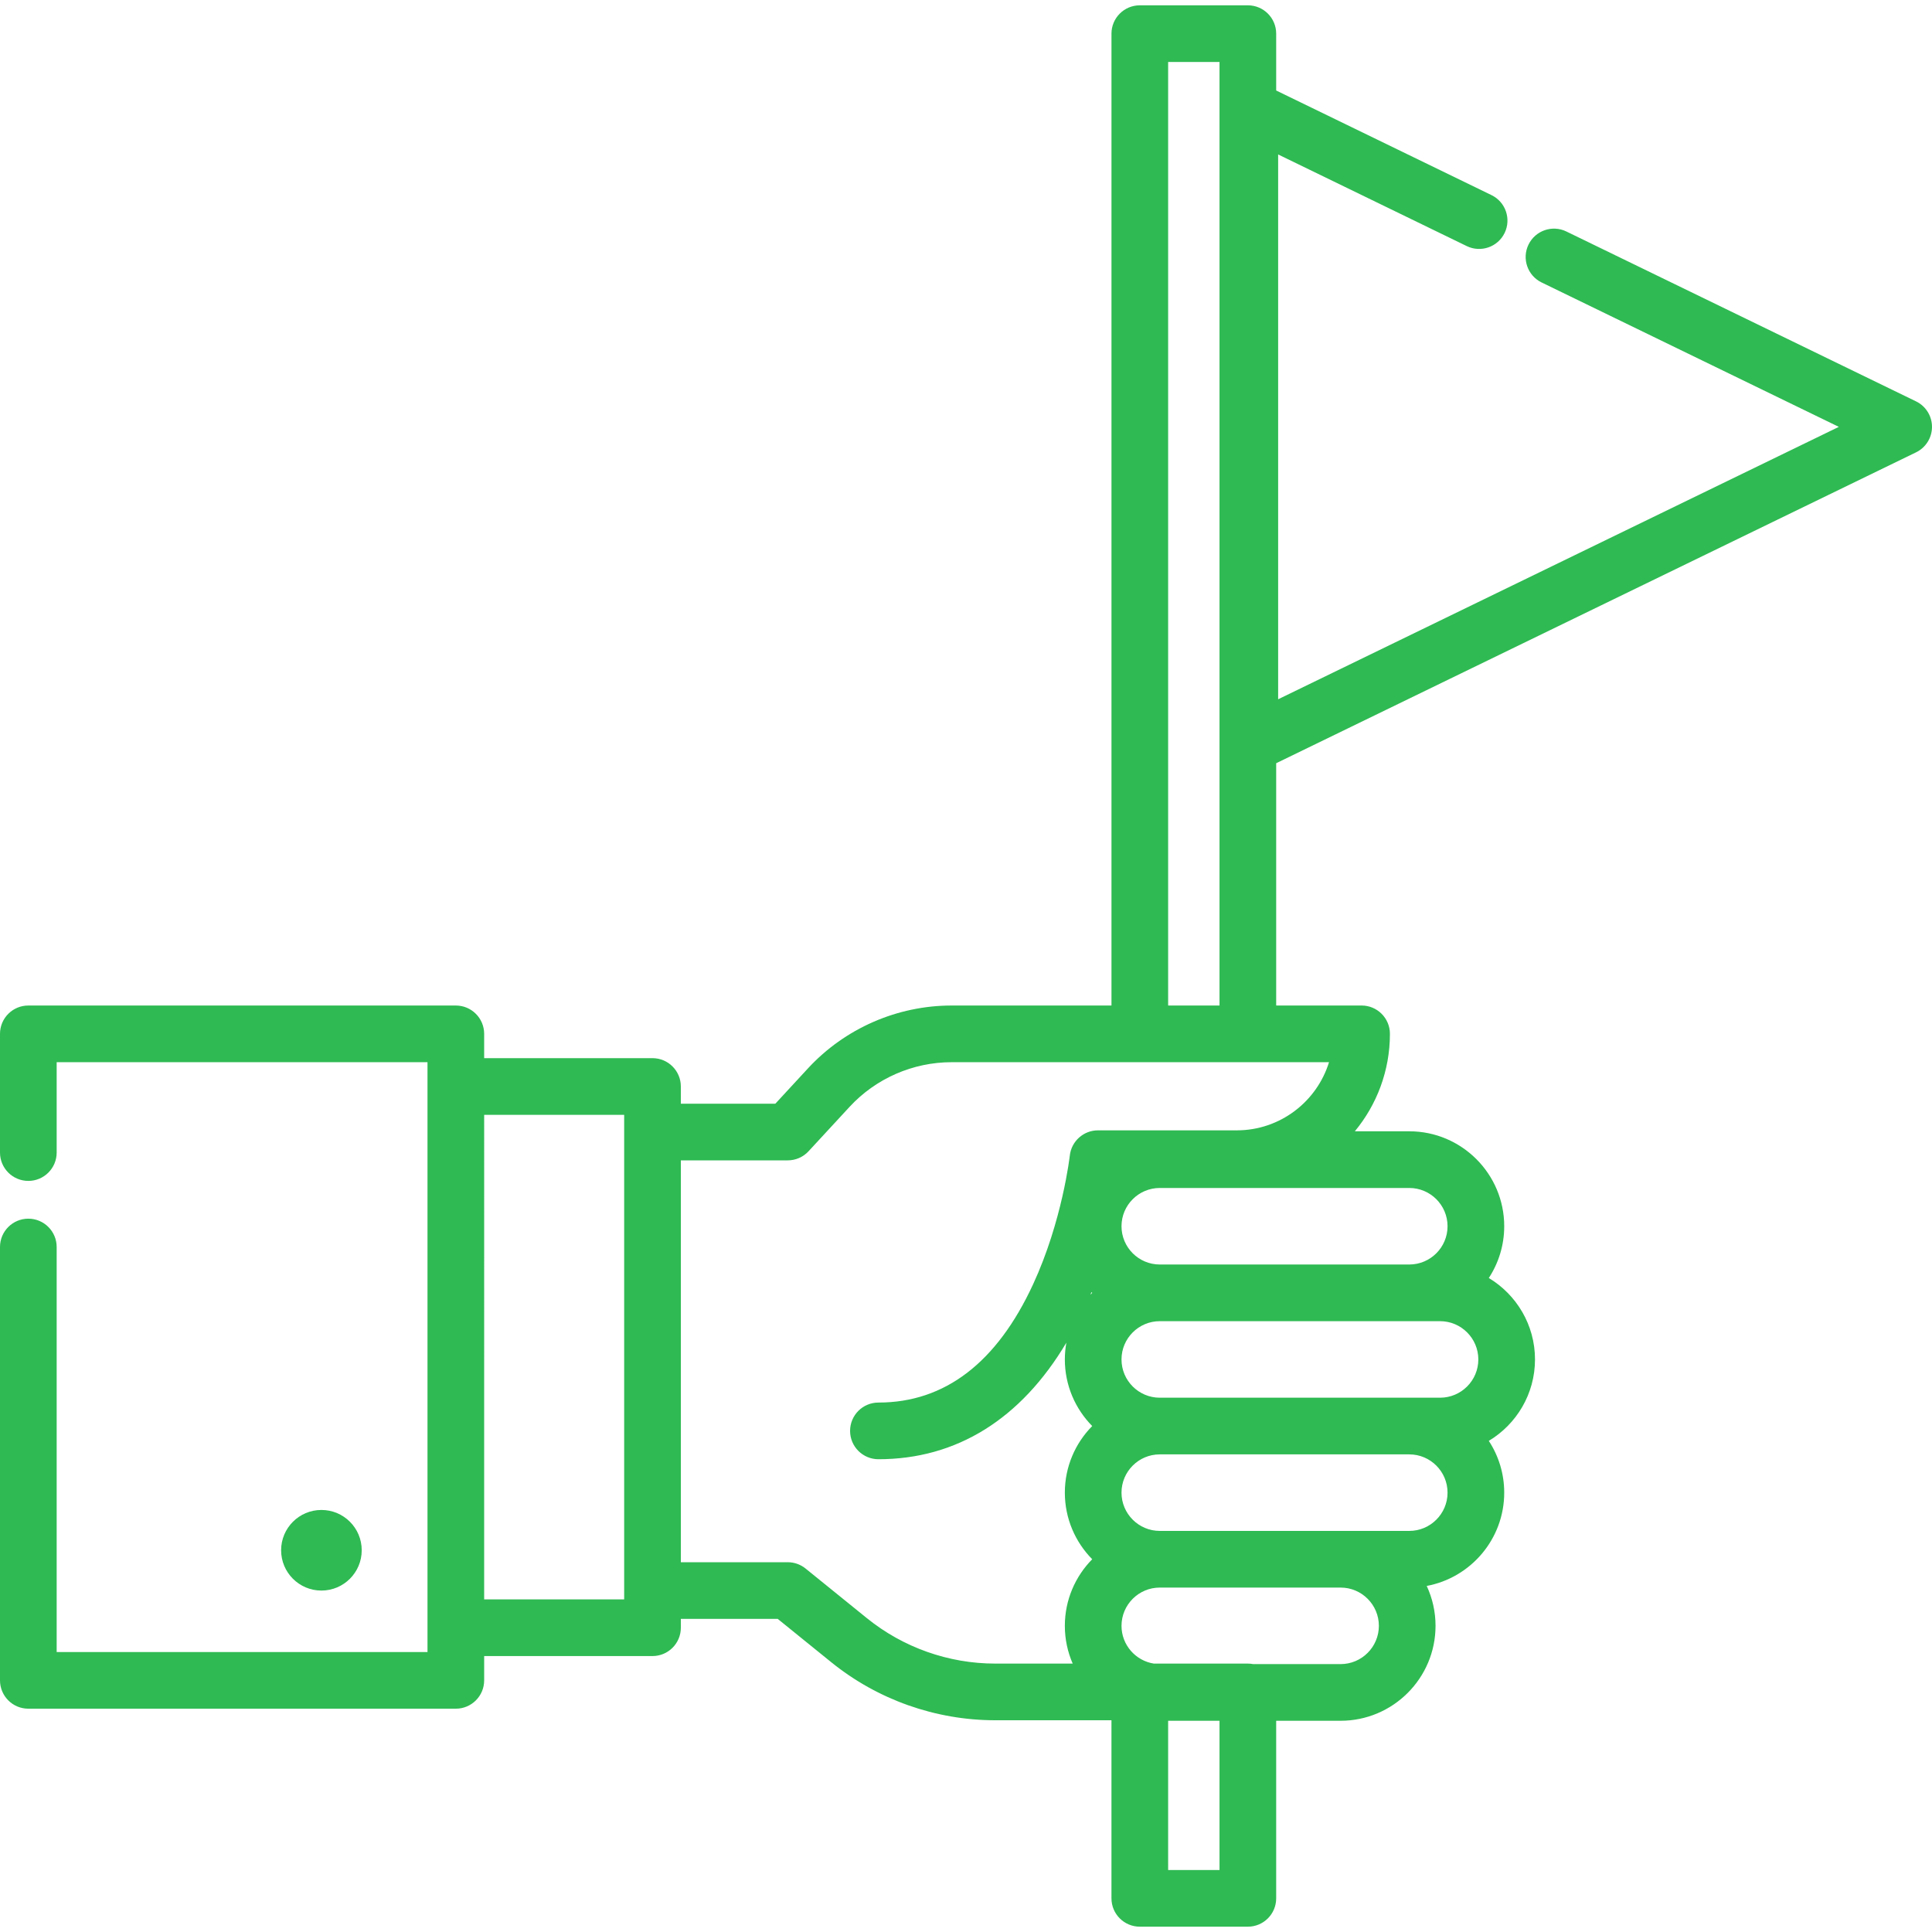 <?xml version="1.0" encoding="iso-8859-1"?>
<!-- Generator: Adobe Illustrator 19.0.0, SVG Export Plug-In . SVG Version: 6.00 Build 0)  -->
<svg version="1.1" id="Layer_1" xmlns="http://www.w3.org/2000/svg" xmlns:xlink="http://www.w3.org/1999/xlink" x="0px" y="0px"
	 viewBox="0 0 512.002 512.002" style="enable-background:new 0 0 512.002 512.002;" fill="#2fba53" xml:space="preserve">
<g>
	<g>
		<circle cx="85.18" cy="410.836" r="10.681"/>
	</g>
</g>
<g>
	<g>
		<path d="M507.773,106.369l-92.665-45.022c-3.731-1.813-8.225-0.257-10.035,3.473c-1.812,3.73-0.257,8.223,3.473,10.035
			l78.764,38.268l-148.587,72.191V40.932l49.981,24.284c3.73,1.812,8.224,0.256,10.035-3.473c1.812-3.73,0.257-8.223-3.473-10.035
			l-57.062-27.724V8.918c0-4.148-3.361-7.509-7.509-7.509h-28.633c-4.147,0-7.509,3.361-7.509,7.509v257.557h-42.371
			c-14.413,0-28.288,6.072-38.067,16.663l-8.64,9.356H180.43v-4.562c0-4.148-3.362-7.509-7.509-7.509h-44.613v-6.439
			c0-4.148-3.362-7.509-7.509-7.509H7.509c-4.147,0-7.509,3.361-7.509,7.509v31.462c0,4.148,3.362,7.509,7.509,7.509
			s7.509-3.361,7.509-7.509v-23.953h98.274v156.313H15.018V330.472c0-4.148-3.362-7.509-7.509-7.509S0,326.324,0,330.472v114.842
			c0,4.148,3.362,7.509,7.509,7.509h113.292c4.147,0,7.509-3.361,7.509-7.509v-6.439h44.613c4.147,0,7.509-3.362,7.509-7.509v-2.344
			h25.672l14.197,11.493c12.244,9.913,27.664,15.372,43.418,15.372h30.834v47.197c0,4.148,3.362,7.509,7.509,7.509h28.633
			c4.148,0,7.509-3.361,7.509-7.509v-47.06h17.072c13.873,0,25.159-11.285,25.159-25.159c0-3.775-0.841-7.357-2.338-10.573
			c11.674-2.176,20.54-12.432,20.54-24.726c0-5.059-1.506-9.771-4.086-13.719c7.328-4.402,12.242-12.427,12.242-21.581
			c0-9.153-4.915-17.178-12.242-21.58c2.58-3.949,4.086-8.66,4.086-13.719c0-13.872-11.285-25.159-25.159-25.159h-14.431
			c5.807-7.022,9.3-16.024,9.3-25.826c0-4.148-3.361-7.509-7.509-7.509h-22.634v-64.211l169.57-82.386
			c2.586-1.256,4.228-3.879,4.228-6.754C512,110.249,510.359,107.626,507.773,106.369z M165.413,300.002v123.856h-37.104V295.44
			h37.104V300.002z M309.57,16.426h13.615v250.048H309.57V16.426z M323.185,495.576H309.57v-39.551h13.615V495.576z
			 M355.274,441.007h-23.169c-0.458-0.087-0.928-0.137-1.411-0.137h-24.927c-4.839-0.766-8.554-4.954-8.554-10.004
			c0-5.592,4.549-10.141,10.141-10.141h47.922c5.592,0,10.141,4.549,10.141,10.141C365.415,436.458,360.866,441.007,355.274,441.007
			z M373.477,405.709h-18.203h-47.922c-5.592,0-10.141-4.549-10.141-10.141c0-5.592,4.549-10.141,10.141-10.141h66.124
			c5.592,0,10.141,4.549,10.141,10.141C383.618,401.159,379.068,405.709,373.477,405.709z M391.775,360.268
			c0,5.592-4.549,10.141-10.141,10.141h-8.157h-66.125c-5.592,0-10.141-4.549-10.141-10.141s4.549-10.141,10.141-10.141h66.124
			h8.158C387.226,350.127,391.775,354.676,391.775,360.268z M373.477,314.827c5.592,0,10.141,4.549,10.141,10.141
			c0,5.592-4.549,10.141-10.141,10.141h-66.124c-5.592,0-10.141-4.549-10.141-10.141c0-5.592,4.549-10.141,10.141-10.141H373.477z
			 M352.203,281.493c-3.215,10.447-12.958,18.062-24.447,18.062h-36.782c-3.828,0-7.043,2.887-7.464,6.692
			c-0.02,0.171-1.985,17.335-9.71,34.066c-9.615,20.823-23.414,31.381-41.01,31.381c-4.147,0-7.509,3.361-7.509,7.509
			s3.362,7.509,7.509,7.509c20.697,0,37.751-10.632,49.806-30.884c-0.258,1.443-0.401,2.924-0.401,4.44
			c0,6.871,2.771,13.104,7.252,17.65c-4.48,4.545-7.252,10.779-7.252,17.65c0,6.871,2.771,13.104,7.252,17.65
			c-4.48,4.544-7.252,10.779-7.252,17.65c0,3.554,0.745,6.936,2.079,10.004h-20.556c-12.326,0-24.39-4.271-33.969-12.026
			l-16.263-13.166c-1.337-1.082-3.005-1.673-4.725-1.673h-28.33V307.511h28.33c2.095,0,4.095-0.875,5.516-2.415l10.87-11.77
			c6.945-7.521,16.799-11.833,27.034-11.833h49.88h28.633H352.203z M289.445,342.618c-0.163,0.165-0.321,0.333-0.48,0.504
			c0.098-0.233,0.196-0.467,0.292-0.7C289.321,342.487,289.382,342.553,289.445,342.618z"/>
	</g>
</g>
<g>
</g>
<g>
</g>
<g>
</g>
<g>
</g>
<g>
</g>
<g>
</g>
<g>
</g>
<g>
</g>
<g>
</g>
<g>
</g>
<g>
</g>
<g>
</g>
<g>
</g>
<g>
</g>
<g>
</g>
</svg>
